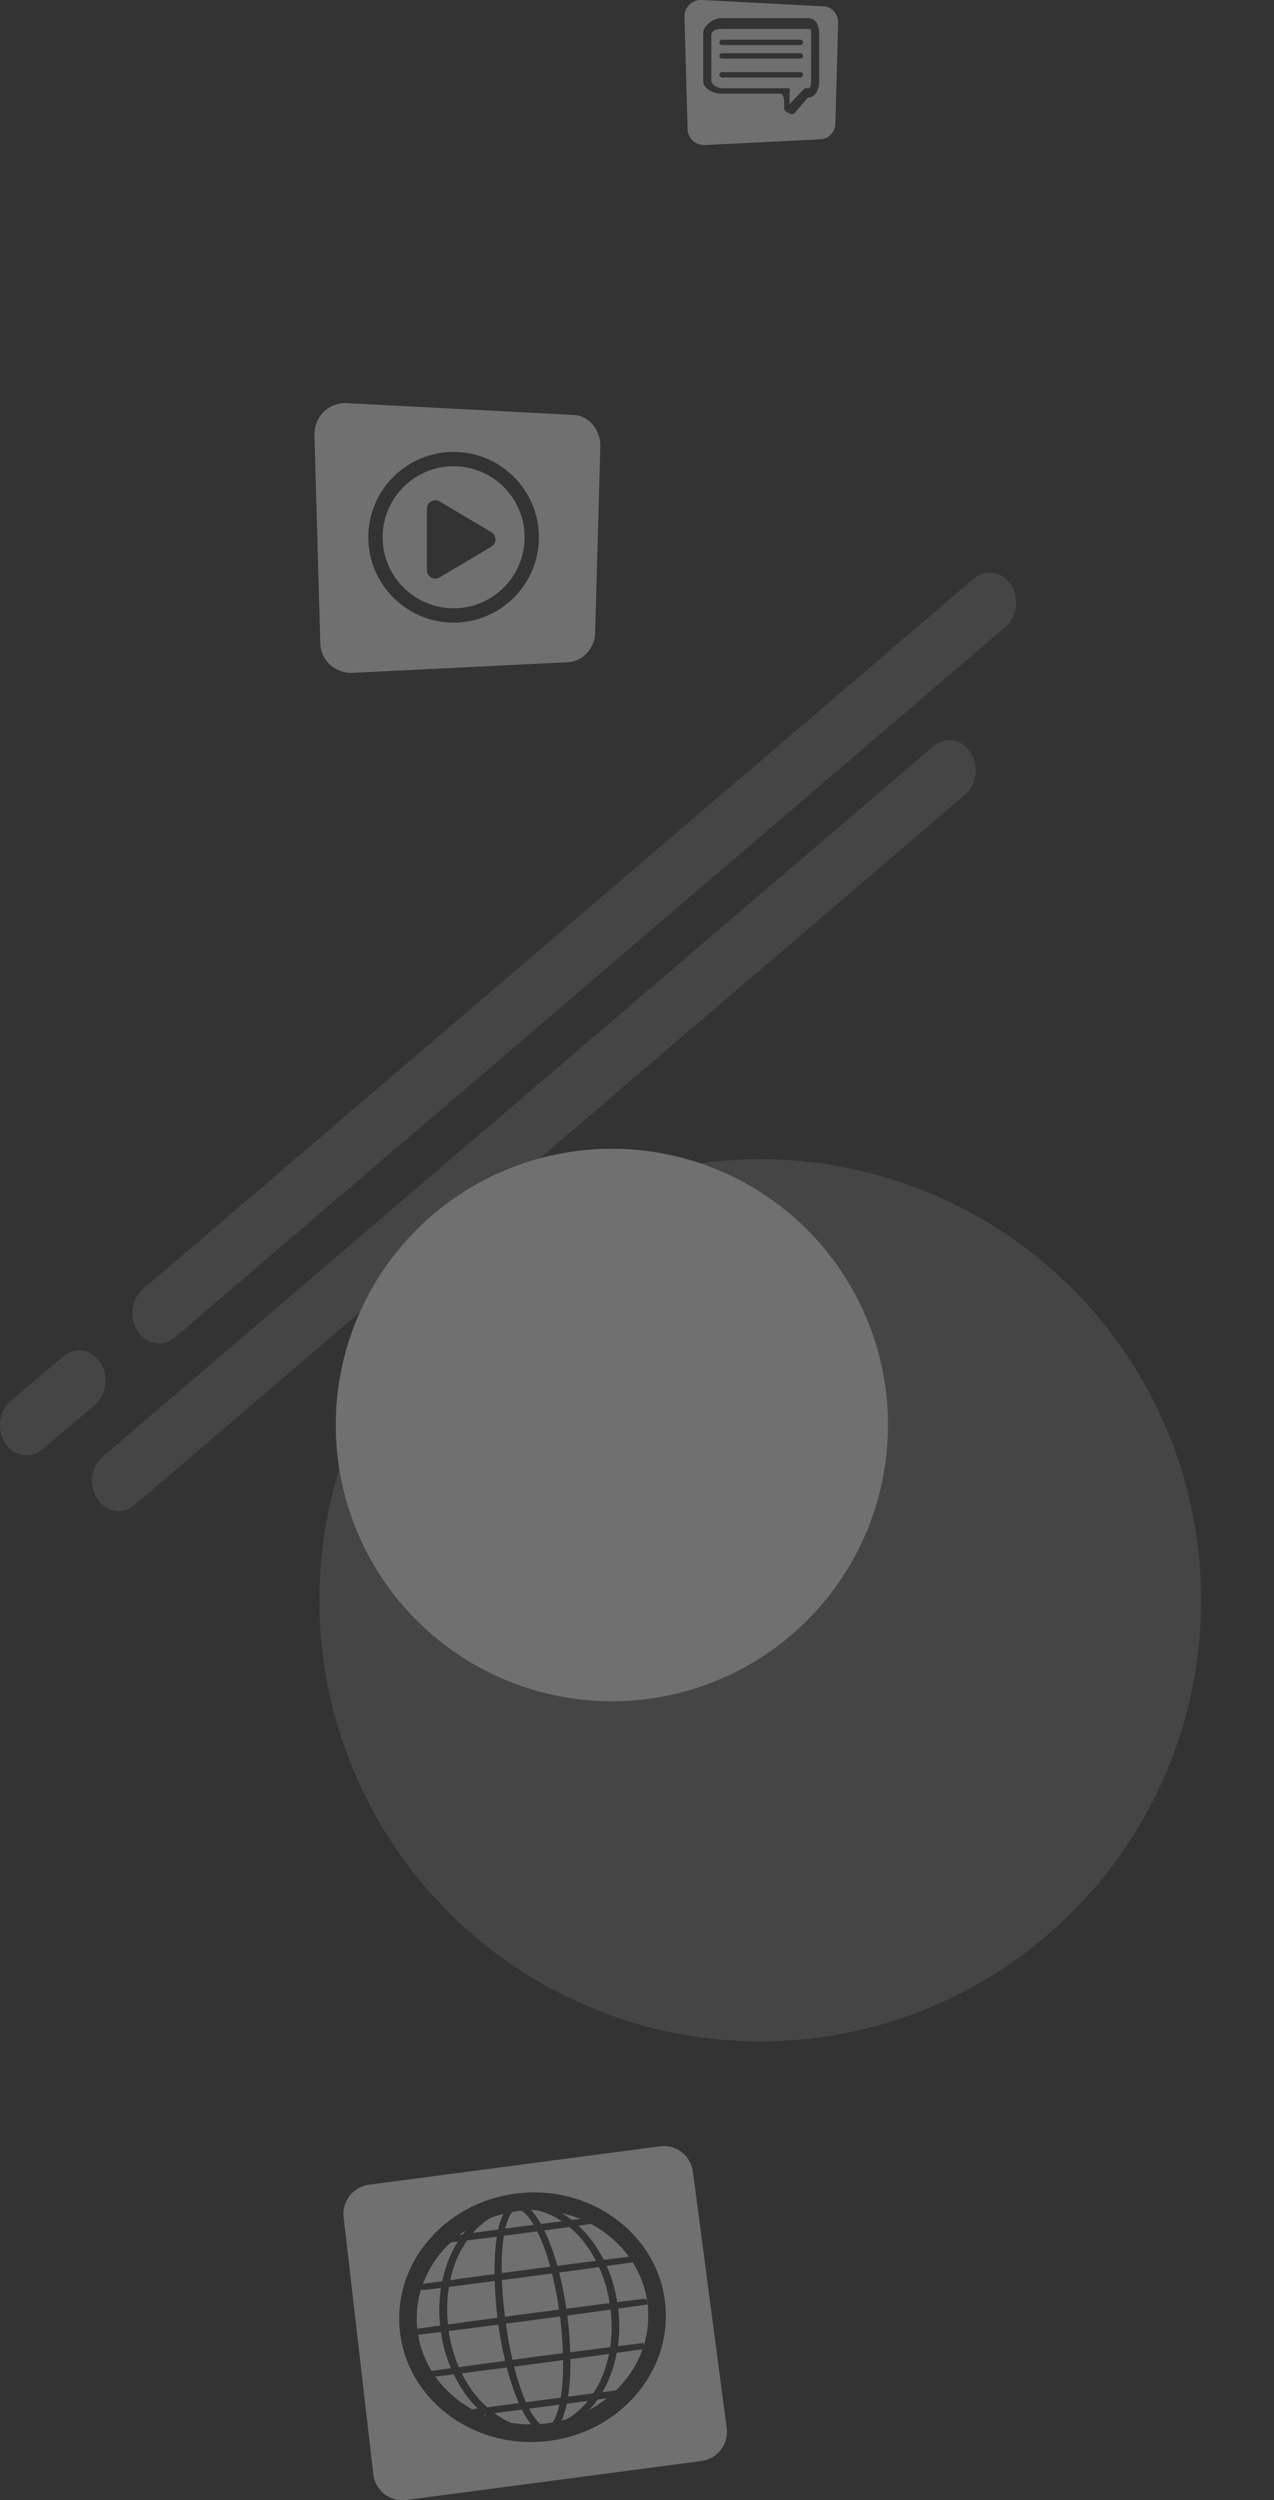 <?xml version="1.0" encoding="UTF-8"?><svg id="Camada_2" xmlns="http://www.w3.org/2000/svg" xmlns:xlink="http://www.w3.org/1999/xlink" viewBox="0 0 472.26 926.29"><rect x="0" y="0" width="472.26" height="926.29" fill="#333333" stroke="none"/><defs><style>.cls-1{clip-path:url(#clippath);}.cls-2{fill:#fff;}.cls-3{clip-path:url(#clippath-1);}.cls-4{opacity:.3;}</style><clipPath id="clippath"><line class="cls-2" x1="29.34" y1="511.48" x2="9.83" y2="528.01"/></clipPath><clipPath id="clippath-1"><circle class="cls-2" cx="281.83" cy="592.88" r="163.41"/></clipPath></defs><g id="Camada_2-2"><g class="cls-4"><path class="cls-2" d="m168.15,172.72c-14.51,0-26.32,11.81-26.32,26.32s11.81,26.32,26.32,26.32,26.32-11.81,26.32-26.32-11.81-26.32-26.32-26.32Zm13.98,29.83l-19.16,11.37c-2.09,1.24-4.73-.27-4.73-2.7v-22.73c0-2.43,2.64-3.93,4.73-2.7l19.16,11.37c2.05,1.21,2.05,4.18,0,5.39Z"/><path class="cls-2" d="m212.65,153.73l-83.95-4.37c-6.86-.36-12.33,4.99-12.13,11.9l2.17,77.2c.18,6.31,5.64,11.13,12.11,10.81l79.72-3.94c5.4-.27,9.87-5.06,10.03-10.74l1.94-69.16c.17-6.16-4.22-11.42-9.89-11.71Zm-44.5,76.93c-17.44,0-31.62-14.18-31.62-31.62s14.18-31.62,31.62-31.62,31.62,14.18,31.62,31.62-14.18,31.62-31.62,31.62Z"/></g><g class="cls-4"><path class="cls-2" d="m305.39,2.36L260.24,0c-3.69-.19-6.63,2.68-6.52,6.4l1.17,41.52c.1,3.39,3.03,5.98,6.51,5.81l42.87-2.12c2.91-.14,5.31-2.72,5.39-5.77l1.05-37.19c.09-3.31-2.27-6.14-5.32-6.3Zm-1.71,27.68c0,2.93-1.26,6.07-4.24,6.14l-4.77,5.58c-.28.33-.72.52-1.16.52-.53,0-.97-.27-1.22-.45-.53-.18-1.61-.58-1.61-1.66v-2.62c0-.76-.41-2.84-1.17-2.84h-21.95c-2.93,0-6.88-1.74-6.88-4.67V12.29c0-3.05,3.93-5.58,6.88-5.58h31.91c2.9,0,4.2,2.68,4.2,5.58v17.75Z"/><path class="cls-2" d="m299.47,10.71h-31.91c-1.37,0-3.88.33-3.88,2.31v17.02c0,1.36,2.52,2.67,3.88,2.67h24.79c.76,0,.33,1.25.33,2v3.86l5.6-5.86h1.19c1.11,0,1.2-1.3,1.2-2.67V12.29c0-1.35.15-1.58-1.2-1.58Zm-2.8,18h-29c-.55,0-1-.45-1-1s.45-1,1-1h29c.55,0,1,.45,1,1s-.45,1-1,1Zm0-7h-29c-.55,0-1-.45-1-1s.45-1,1-1h29c.55,0,1,.45,1,1s-.45,1-1,1Zm0-5h-29c-.55,0-1-.45-1-1s.45-1,1-1h29c.55,0,1,.45,1,1s-.45,1-1,1Z"/></g><g id="Camada_1-2" class="cls-4"><circle class="cls-2" cx="226.82" cy="527.94" r="102.36"/><g class="cls-4"><line class="cls-2" x1="351.91" y1="285.4" x2="43.94" y2="548.64"/><path class="cls-2" d="m349.17,274.66c3.81-1.26,8.07.21,10.58,4.03,3.25,4.94,2.38,11.95-1.96,15.66L49.83,557.59c-4.33,3.71-10.49,2.71-13.76-2.23-3.25-4.94-2.38-11.95,1.96-15.66l307.97-263.24c.98-.83,2.05-1.44,3.16-1.8h.01Z"/><line class="cls-2" x1="366.88" y1="223.29" x2="58.91" y2="486.53"/><path class="cls-2" d="m364.14,212.55c3.81-1.26,8.07.21,10.58,4.03,3.25,4.94,2.38,11.95-1.96,15.66L64.8,495.48c-4.33,3.71-10.49,2.71-13.76-2.23-3.25-4.94-2.38-11.95,1.96-15.66L360.99,214.36c.98-.83,2.05-1.44,3.16-1.8h0Z"/><line class="cls-2" x1="29.34" y1="511.48" x2="9.83" y2="528.01"/><g class="cls-1"><polygon class="cls-2" points="17.89 525.36 20.02 514.56 29.34 511.48 31.7 520.8 17.89 525.36"/><polygon class="cls-2" points="17.85 525.37 19.98 514.57 20.02 514.56 17.89 525.36 17.85 525.37"/><polygon class="cls-2" points="17.83 525.37 19.94 514.59 19.98 514.57 17.85 525.37 17.83 525.37"/><polygon class="cls-2" points="17.79 525.38 19.9 514.6 19.94 514.59 17.83 525.37 17.79 525.38"/><polygon class="cls-2" points="17.75 525.4 19.86 514.6 19.9 514.6 17.79 525.38 17.75 525.4"/><polygon class="cls-2" points="17.71 525.41 19.82 514.61 19.86 514.6 17.75 525.4 17.71 525.41"/><polygon class="cls-2" points="17.67 525.42 19.78 514.63 19.82 514.61 17.71 525.41 17.67 525.42"/><polygon class="cls-2" points="17.63 525.44 19.74 514.64 19.78 514.63 17.67 525.42 17.63 525.44"/><polygon class="cls-2" points="17.59 525.45 19.7 514.65 19.74 514.64 17.63 525.44 17.59 525.45"/><polygon class="cls-2" points="17.55 525.46 19.66 514.67 19.7 514.65 17.59 525.45 17.55 525.46"/><polygon class="cls-2" points="17.51 525.48 19.62 514.68 19.66 514.67 17.55 525.46 17.51 525.48"/><polygon class="cls-2" points="17.47 525.49 19.6 514.69 19.62 514.68 17.51 525.48 17.47 525.49"/><polygon class="cls-2" points="17.43 525.5 19.56 514.71 19.6 514.69 17.47 525.49 17.43 525.5"/><polygon class="cls-2" points="17.39 525.52 19.52 514.72 19.56 514.71 17.43 525.5 17.39 525.52"/><polygon class="cls-2" points="17.35 525.53 19.48 514.73 19.52 514.72 17.39 525.52 17.35 525.53"/><polygon class="cls-2" points="17.31 525.54 19.44 514.75 19.48 514.73 17.35 525.53 17.31 525.54"/><polygon class="cls-2" points="17.27 525.55 19.4 514.76 19.44 514.75 17.31 525.54 17.27 525.55"/><polygon class="cls-2" points="17.25 525.57 19.36 514.77 19.4 514.76 17.27 525.55 17.25 525.57"/><polygon class="cls-2" points="17.21 525.58 19.32 514.79 19.36 514.77 17.25 525.57 17.21 525.58"/><polygon class="cls-2" points="17.17 525.59 19.28 514.8 19.32 514.79 17.21 525.58 17.17 525.59"/><polygon class="cls-2" points="17.13 525.61 19.24 514.81 19.28 514.8 17.17 525.59 17.13 525.61"/><polygon class="cls-2" points="17.09 525.62 19.2 514.83 19.24 514.81 17.13 525.61 17.09 525.62"/><polygon class="cls-2" points="17.05 525.63 19.16 514.84 19.2 514.83 17.09 525.62 17.05 525.63"/><polygon class="cls-2" points="17.01 525.65 19.12 514.85 19.16 514.84 17.05 525.63 17.01 525.65"/><polygon class="cls-2" points="16.97 525.66 19.08 514.86 19.12 514.85 17.01 525.65 16.97 525.66"/><polygon class="cls-2" points="16.93 525.67 19.04 514.88 19.08 514.86 16.97 525.66 16.93 525.67"/><polygon class="cls-2" points="16.89 525.69 19.02 514.89 19.04 514.88 16.93 525.67 16.89 525.69"/><polygon class="cls-2" points="16.85 525.7 18.98 514.9 19.02 514.89 16.89 525.69 16.85 525.7"/><polygon class="cls-2" points="16.81 525.71 18.94 514.92 18.98 514.9 16.85 525.7 16.81 525.71"/><polygon class="cls-2" points="16.77 525.73 18.9 514.93 18.94 514.92 16.81 525.71 16.77 525.73"/><polygon class="cls-2" points="16.73 525.74 18.86 514.94 18.9 514.93 16.77 525.73 16.73 525.74"/><polygon class="cls-2" points="16.69 525.75 18.82 514.96 18.86 514.94 16.73 525.74 16.69 525.75"/><polygon class="cls-2" points="16.66 525.75 18.78 514.97 18.82 514.96 16.69 525.75 16.66 525.75"/><polygon class="cls-2" points="16.62 525.77 18.74 514.98 18.78 514.97 16.66 525.75 16.62 525.77"/><polygon class="cls-2" points="16.58 525.78 18.7 514.98 18.74 514.98 16.62 525.77 16.58 525.78"/><polygon class="cls-2" points="16.54 525.79 18.66 515 18.7 514.98 16.58 525.78 16.54 525.79"/><polygon class="cls-2" points="16.51 525.81 18.62 515.01 18.66 515 16.54 525.79 16.51 525.81"/><polygon class="cls-2" points="16.47 525.82 18.58 515.02 18.62 515.01 16.51 525.81 16.47 525.82"/><polygon class="cls-2" points="16.43 525.83 18.54 515.04 18.58 515.02 16.47 525.82 16.43 525.83"/><polygon class="cls-2" points="16.39 525.85 18.5 515.05 18.54 515.04 16.43 525.83 16.39 525.85"/><polygon class="cls-2" points="16.35 525.86 18.46 515.06 18.5 515.05 16.39 525.85 16.35 525.86"/><polygon class="cls-2" points="16.31 525.87 18.43 515.08 18.46 515.06 16.35 525.86 16.31 525.87"/><polygon class="cls-2" points="16.27 525.89 18.39 515.09 18.43 515.08 16.31 525.87 16.27 525.89"/><polygon class="cls-2" points="16.23 525.9 18.36 515.1 18.39 515.09 16.27 525.89 16.23 525.9"/><polygon class="cls-2" points="16.19 525.91 18.32 515.12 18.36 515.1 16.23 525.9 16.19 525.91"/><polygon class="cls-2" points="16.15 525.92 18.28 515.13 18.32 515.12 16.19 525.91 16.15 525.92"/><polygon class="cls-2" points="16.11 525.94 18.24 515.14 18.28 515.13 16.15 525.92 16.11 525.94"/><polygon class="cls-2" points="16.08 525.95 18.2 515.16 18.24 515.14 16.11 525.94 16.08 525.95"/><polygon class="cls-2" points="16.04 525.96 18.16 515.17 18.2 515.16 16.08 525.95 16.04 525.96"/><polygon class="cls-2" points="16 525.98 18.12 515.18 18.16 515.17 16.04 525.96 16 525.98"/><polygon class="cls-2" points="15.96 525.99 18.08 515.2 18.12 515.18 16 525.98 15.96 525.99"/><polygon class="cls-2" points="15.92 526 18.04 515.21 18.08 515.2 15.96 525.99 15.92 526"/><polygon class="cls-2" points="15.88 526.02 18 515.22 18.04 515.21 15.92 526 15.88 526.02"/><polygon class="cls-2" points="15.84 526.03 17.96 515.23 18 515.22 15.88 526.02 15.84 526.03"/><polygon class="cls-2" points="15.8 526.04 17.92 515.25 17.96 515.23 15.84 526.03 15.8 526.04"/><polygon class="cls-2" points="15.77 526.06 17.88 515.26 17.92 515.25 15.8 526.04 15.77 526.06"/><polygon class="cls-2" points="15.73 526.07 17.85 515.27 17.88 515.26 15.77 526.06 15.73 526.07"/><polygon class="cls-2" points="15.69 526.08 17.81 515.29 17.85 515.27 15.73 526.07 15.69 526.08"/><polygon class="cls-2" points="15.65 526.1 17.77 515.3 17.81 515.29 15.69 526.08 15.65 526.1"/><polygon class="cls-2" points="15.61 526.11 17.73 515.31 17.77 515.3 15.65 526.1 15.61 526.11"/><polygon class="cls-2" points="15.57 526.12 17.69 515.33 17.73 515.31 15.61 526.11 15.57 526.12"/><polygon class="cls-2" points="15.53 526.14 17.65 515.34 17.69 515.33 15.57 526.12 15.53 526.14"/><polygon class="cls-2" points="15.5 526.14 17.62 515.35 17.65 515.34 15.53 526.14 15.5 526.14"/><polygon class="cls-2" points="15.46 526.15 17.58 515.37 17.62 515.35 15.5 526.14 15.46 526.15"/><polygon class="cls-2" points="15.42 526.16 17.54 515.37 17.58 515.37 15.46 526.15 15.42 526.16"/><polygon class="cls-2" points="15.38 526.18 17.5 515.38 17.54 515.37 15.42 526.16 15.38 526.18"/><polygon class="cls-2" points="15.34 526.19 17.46 515.39 17.5 515.38 15.38 526.18 15.34 526.19"/><polygon class="cls-2" points="15.3 526.2 17.42 515.41 17.46 515.39 15.34 526.19 15.3 526.2"/><polygon class="cls-2" points="15.26 526.22 17.38 515.42 17.42 515.41 15.3 526.2 15.26 526.22"/><polygon class="cls-2" points="15.22 526.23 17.34 515.43 17.38 515.42 15.26 526.22 15.22 526.23"/><polygon class="cls-2" points="15.18 526.24 17.3 515.45 17.34 515.43 15.22 526.23 15.18 526.24"/><polygon class="cls-2" points="15.14 526.26 17.27 515.46 17.3 515.45 15.18 526.24 15.14 526.26"/><polygon class="cls-2" points="15.1 526.27 17.23 515.47 17.27 515.46 15.14 526.26 15.1 526.27"/><polygon class="cls-2" points="15.06 526.28 17.19 515.49 17.23 515.47 15.1 526.27 15.06 526.28"/><polygon class="cls-2" points="15.03 526.29 17.15 515.5 17.19 515.49 15.06 526.28 15.03 526.29"/><polygon class="cls-2" points="14.99 526.31 17.11 515.51 17.15 515.5 15.03 526.29 14.99 526.31"/><polygon class="cls-2" points="14.95 526.32 17.07 515.53 17.11 515.51 14.99 526.31 14.95 526.32"/><polygon class="cls-2" points="14.92 526.33 17.03 515.54 17.07 515.53 14.95 526.32 14.92 526.33"/><polygon class="cls-2" points="14.88 526.35 16.99 515.55 17.03 515.54 14.92 526.33 14.88 526.35"/><polygon class="cls-2" points="14.84 526.36 16.95 515.57 16.99 515.55 14.88 526.35 14.84 526.36"/><polygon class="cls-2" points="14.8 526.37 16.91 515.58 16.95 515.57 14.84 526.36 14.8 526.37"/><polygon class="cls-2" points="14.76 526.39 16.88 515.59 16.91 515.58 14.8 526.37 14.76 526.39"/><polygon class="cls-2" points="14.72 526.4 16.84 515.6 16.88 515.59 14.76 526.39 14.72 526.4"/><polygon class="cls-2" points="14.68 526.41 16.8 515.62 16.84 515.6 14.72 526.4 14.68 526.41"/><polygon class="cls-2" points="14.64 526.43 16.76 515.63 16.8 515.62 14.68 526.41 14.64 526.43"/><polygon class="cls-2" points="14.6 526.44 16.72 515.64 16.76 515.63 14.64 526.43 14.6 526.44"/><polygon class="cls-2" points="14.56 526.45 16.69 515.66 16.72 515.64 14.6 526.44 14.56 526.45"/><polygon class="cls-2" points="14.52 526.47 16.65 515.67 16.69 515.66 14.56 526.45 14.52 526.47"/><polygon class="cls-2" points="14.48 526.48 16.61 515.68 16.65 515.67 14.52 526.47 14.48 526.48"/><polygon class="cls-2" points="14.44 526.49 16.57 515.7 16.61 515.68 14.48 526.48 14.44 526.49"/><polygon class="cls-2" points="14.4 526.51 16.53 515.71 16.57 515.7 14.44 526.49 14.4 526.51"/><polygon class="cls-2" points="14.36 526.52 16.49 515.72 16.53 515.71 14.4 526.51 14.36 526.52"/><polygon class="cls-2" points="14.34 526.52 16.45 515.74 16.49 515.72 14.36 526.52 14.34 526.52"/><polygon class="cls-2" points="14.3 526.53 16.41 515.75 16.45 515.74 14.34 526.52 14.3 526.53"/><polygon class="cls-2" points="14.26 526.55 16.37 515.75 16.41 515.75 14.3 526.53 14.26 526.55"/><polygon class="cls-2" points="14.22 526.56 16.33 515.76 16.37 515.75 14.26 526.55 14.22 526.56"/><polygon class="cls-2" points="14.18 526.57 16.29 515.78 16.33 515.76 14.22 526.56 14.18 526.57"/><polygon class="cls-2" points="14.14 526.59 16.25 515.79 16.29 515.78 14.18 526.57 14.14 526.59"/><polygon class="cls-2" points="14.1 526.6 16.21 515.8 16.25 515.79 14.14 526.59 14.1 526.6"/><polygon class="cls-2" points="14.06 526.61 16.17 515.82 16.21 515.8 14.1 526.6 14.06 526.61"/><polygon class="cls-2" points="14.02 526.63 16.14 515.83 16.17 515.82 14.06 526.61 14.02 526.63"/><polygon class="cls-2" points="13.98 526.64 16.11 515.84 16.14 515.83 14.02 526.63 13.98 526.64"/><polygon class="cls-2" points="13.94 526.65 16.07 515.86 16.11 515.84 13.98 526.64 13.94 526.65"/><polygon class="cls-2" points="13.9 526.66 16.03 515.87 16.07 515.86 13.94 526.65 13.9 526.66"/><polygon class="cls-2" points="13.86 526.68 15.99 515.88 16.03 515.87 13.9 526.66 13.86 526.68"/><polygon class="cls-2" points="13.82 526.69 15.95 515.9 15.99 515.88 13.86 526.68 13.82 526.69"/><polygon class="cls-2" points="13.78 526.7 15.91 515.91 15.95 515.9 13.82 526.69 13.78 526.7"/><polygon class="cls-2" points="13.76 526.72 15.87 515.92 15.91 515.91 13.78 526.7 13.76 526.72"/><polygon class="cls-2" points="13.72 526.73 15.83 515.94 15.87 515.92 13.76 526.72 13.72 526.73"/><polygon class="cls-2" points="13.68 526.74 15.79 515.95 15.83 515.94 13.72 526.73 13.68 526.74"/><polygon class="cls-2" points="13.64 526.76 15.75 515.96 15.79 515.95 13.68 526.74 13.64 526.76"/><polygon class="cls-2" points="13.6 526.77 15.71 515.97 15.75 515.96 13.64 526.76 13.6 526.77"/><polygon class="cls-2" points="13.56 526.78 15.67 515.99 15.71 515.97 13.6 526.77 13.56 526.78"/><polygon class="cls-2" points="13.52 526.8 15.63 516 15.67 515.99 13.56 526.78 13.52 526.8"/><polygon class="cls-2" points="13.48 526.81 15.59 516.01 15.63 516 13.52 526.8 13.48 526.81"/><polygon class="cls-2" points="13.44 526.82 15.55 516.03 15.59 516.01 13.48 526.81 13.44 526.82"/><polygon class="cls-2" points="13.4 526.84 15.53 516.04 15.55 516.03 13.44 526.82 13.4 526.84"/><polygon class="cls-2" points="13.36 526.85 15.49 516.05 15.53 516.04 13.4 526.84 13.36 526.85"/><polygon class="cls-2" points="13.32 526.86 15.45 516.07 15.49 516.05 13.36 526.85 13.32 526.86"/><polygon class="cls-2" points="13.28 526.88 15.41 516.08 15.45 516.07 13.32 526.86 13.28 526.88"/><polygon class="cls-2" points="13.24 526.89 15.37 516.09 15.41 516.08 13.28 526.88 13.24 526.89"/><polygon class="cls-2" points="13.2 526.9 15.33 516.11 15.37 516.09 13.24 526.89 13.2 526.9"/><polygon class="cls-2" points="13.18 526.9 15.29 516.12 15.33 516.11 13.2 526.9 13.18 526.9"/><polygon class="cls-2" points="13.14 526.92 15.25 516.13 15.29 516.12 13.18 526.9 13.14 526.92"/><polygon class="cls-2" points="13.1 526.93 15.21 516.13 15.25 516.13 13.14 526.92 13.1 526.93"/><polygon class="cls-2" points="13.06 526.94 15.17 516.15 15.21 516.13 13.1 526.93 13.06 526.94"/><polygon class="cls-2" points="13.02 526.96 15.13 516.16 15.17 516.15 13.06 526.94 13.02 526.96"/><polygon class="cls-2" points="12.98 526.97 15.09 516.17 15.13 516.16 13.02 526.96 12.98 526.97"/><polygon class="cls-2" points="12.94 526.98 15.05 516.19 15.09 516.17 12.98 526.97 12.94 526.98"/><polygon class="cls-2" points="12.9 527 15.01 516.2 15.05 516.19 12.94 526.98 12.9 527"/><polygon class="cls-2" points="12.86 527.01 14.97 516.21 15.01 516.2 12.9 527 12.86 527.01"/><polygon class="cls-2" points="12.82 527.02 14.95 516.23 14.97 516.21 12.86 527.01 12.82 527.02"/><polygon class="cls-2" points="12.78 527.03 14.91 516.24 14.95 516.23 12.82 527.02 12.78 527.03"/><polygon class="cls-2" points="12.74 527.05 14.87 516.25 14.91 516.24 12.78 527.03 12.74 527.05"/><polygon class="cls-2" points="12.7 527.06 14.83 516.27 14.87 516.25 12.74 527.05 12.7 527.06"/><polygon class="cls-2" points="12.66 527.07 14.79 516.28 14.83 516.27 12.7 527.06 12.66 527.07"/><polygon class="cls-2" points="12.62 527.09 14.75 516.29 14.79 516.28 12.66 527.07 12.62 527.09"/><polygon class="cls-2" points="12.59 527.1 14.71 516.31 14.75 516.29 12.62 527.09 12.59 527.1"/><polygon class="cls-2" points="12.55 527.11 14.67 516.32 14.71 516.31 12.59 527.1 12.55 527.11"/><polygon class="cls-2" points="12.51 527.13 14.63 516.33 14.67 516.32 12.55 527.11 12.51 527.13"/><polygon class="cls-2" points="12.47 527.14 14.59 516.34 14.63 516.33 12.51 527.13 12.47 527.14"/><polygon class="cls-2" points="12.44 527.15 14.55 516.36 14.59 516.34 12.47 527.14 12.44 527.15"/><polygon class="cls-2" points="12.4 527.17 14.51 516.37 14.55 516.36 12.44 527.15 12.4 527.17"/><polygon class="cls-2" points="12.36 527.18 14.47 516.38 14.51 516.37 12.4 527.17 12.36 527.18"/><polygon class="cls-2" points="12.32 527.19 14.43 516.4 14.47 516.38 12.36 527.18 12.32 527.19"/><polygon class="cls-2" points="12.28 527.21 14.39 516.41 14.43 516.4 12.32 527.19 12.28 527.21"/><polygon class="cls-2" points="12.24 527.22 14.36 516.42 14.39 516.41 12.28 527.21 12.24 527.22"/><polygon class="cls-2" points="12.2 527.23 14.32 516.44 14.36 516.42 12.24 527.22 12.2 527.23"/><polygon class="cls-2" points="12.16 527.25 14.29 516.45 14.32 516.44 12.2 527.23 12.16 527.25"/><polygon class="cls-2" points="12.12 527.26 14.25 516.46 14.29 516.45 12.16 527.25 12.12 527.26"/><polygon class="cls-2" points="12.08 527.27 14.21 516.48 14.25 516.46 12.12 527.26 12.08 527.27"/><polygon class="cls-2" points="12.04 527.29 14.17 516.49 14.21 516.48 12.08 527.27 12.04 527.29"/><polygon class="cls-2" points="12.01 527.29 14.13 516.5 14.17 516.49 12.04 527.29 12.01 527.29"/><polygon class="cls-2" points="11.97 527.3 14.09 516.52 14.13 516.5 12.01 527.29 11.97 527.3"/><polygon class="cls-2" points="11.93 527.31 14.05 516.52 14.09 516.52 11.97 527.3 11.93 527.31"/><polygon class="cls-2" points="11.89 527.33 14.01 516.53 14.05 516.52 11.93 527.31 11.89 527.33"/><polygon class="cls-2" points="11.85 527.34 13.97 516.54 14.01 516.53 11.89 527.33 11.85 527.34"/><polygon class="cls-2" points="11.81 527.35 13.93 516.56 13.97 516.54 11.85 527.34 11.81 527.35"/><polygon class="cls-2" points="11.77 527.37 13.89 516.57 13.93 516.56 11.81 527.35 11.77 527.37"/><polygon class="cls-2" points="11.73 527.38 13.85 516.58 13.89 516.57 11.77 527.37 11.73 527.38"/><polygon class="cls-2" points="11.7 527.39 13.81 516.6 13.85 516.58 11.73 527.38 11.7 527.39"/><polygon class="cls-2" points="11.66 527.4 13.78 516.61 13.81 516.6 11.7 527.39 11.66 527.4"/><polygon class="cls-2" points="11.62 527.42 13.74 516.62 13.78 516.61 11.66 527.4 11.62 527.42"/><polygon class="cls-2" points="11.58 527.43 13.7 516.64 13.74 516.62 11.62 527.42 11.58 527.43"/><polygon class="cls-2" points="11.54 527.44 13.66 516.65 13.7 516.64 11.58 527.43 11.54 527.44"/><polygon class="cls-2" points="11.5 527.46 13.62 516.66 13.66 516.65 11.54 527.44 11.5 527.46"/><polygon class="cls-2" points="11.46 527.47 13.58 516.68 13.62 516.66 11.5 527.46 11.46 527.47"/><polygon class="cls-2" points="11.43 527.48 13.55 516.69 13.58 516.68 11.46 527.47 11.43 527.48"/><polygon class="cls-2" points="11.39 527.5 13.51 516.7 13.55 516.69 11.43 527.48 11.39 527.5"/><polygon class="cls-2" points="11.35 527.51 13.47 516.71 13.51 516.7 11.39 527.5 11.35 527.51"/><polygon class="cls-2" points="11.31 527.52 13.43 516.73 13.47 516.71 11.35 527.51 11.31 527.52"/><polygon class="cls-2" points="11.27 527.54 13.39 516.74 13.43 516.73 11.31 527.52 11.27 527.54"/><polygon class="cls-2" points="11.23 527.55 13.35 516.75 13.39 516.74 11.27 527.54 11.23 527.55"/><polygon class="cls-2" points="11.19 527.56 13.31 516.77 13.35 516.75 11.23 527.55 11.19 527.56"/><polygon class="cls-2" points="11.15 527.58 13.27 516.78 13.31 516.77 11.19 527.56 11.15 527.58"/><polygon class="cls-2" points="11.11 527.59 13.23 516.79 13.27 516.78 11.15 527.58 11.11 527.59"/><polygon class="cls-2" points="11.07 527.6 13.2 516.81 13.23 516.79 11.11 527.59 11.07 527.6"/><polygon class="cls-2" points="11.03 527.62 13.16 516.82 13.2 516.81 11.07 527.6 11.03 527.62"/><polygon class="cls-2" points="10.99 527.63 13.12 516.83 13.16 516.82 11.03 527.62 10.99 527.63"/><polygon class="cls-2" points="10.96 527.64 13.08 516.85 13.12 516.83 10.99 527.63 10.96 527.64"/><polygon class="cls-2" points="10.92 527.66 13.04 516.86 13.08 516.85 10.96 527.64 10.92 527.66"/><polygon class="cls-2" points="10.88 527.67 13 516.87 13.04 516.86 10.92 527.66 10.88 527.67"/><polygon class="cls-2" points="10.85 527.67 12.96 516.89 13 516.87 10.88 527.67 10.85 527.67"/><polygon class="cls-2" points="10.81 527.68 12.92 516.9 12.96 516.89 10.85 527.67 10.81 527.68"/><polygon class="cls-2" points="10.77 527.7 12.88 516.9 12.92 516.9 10.81 527.68 10.77 527.7"/><polygon class="cls-2" points="10.73 527.71 12.84 516.91 12.88 516.9 10.77 527.7 10.73 527.71"/><polygon class="cls-2" points="10.69 527.72 12.81 516.93 12.84 516.91 10.73 527.71 10.69 527.72"/><polygon class="cls-2" points="10.65 527.74 12.77 516.94 12.81 516.93 10.69 527.72 10.65 527.74"/><polygon class="cls-2" points="10.61 527.75 12.73 516.95 12.77 516.94 10.65 527.74 10.61 527.75"/><polygon class="cls-2" points="10.57 527.76 12.69 516.97 12.73 516.95 10.61 527.75 10.57 527.76"/><polygon class="cls-2" points="10.53 527.77 12.65 516.98 12.69 516.97 10.57 527.76 10.53 527.77"/><polygon class="cls-2" points="10.49 527.79 12.62 516.99 12.65 516.98 10.53 527.77 10.49 527.79"/><polygon class="cls-2" points="10.45 527.8 12.58 517.01 12.62 516.99 10.49 527.79 10.45 527.8"/><polygon class="cls-2" points="10.41 527.81 12.54 517.02 12.58 517.01 10.45 527.8 10.41 527.81"/><polygon class="cls-2" points="10.37 527.83 12.5 517.03 12.54 517.02 10.41 527.81 10.37 527.83"/><polygon class="cls-2" points="10.33 527.84 12.46 517.05 12.5 517.03 10.37 527.83 10.33 527.84"/><polygon class="cls-2" points="10.29 527.85 12.42 517.06 12.46 517.05 10.33 527.84 10.29 527.85"/><polygon class="cls-2" points="10.27 527.87 12.38 517.07 12.42 517.06 10.29 527.85 10.27 527.87"/><polygon class="cls-2" points="10.23 527.88 12.34 517.08 12.38 517.07 10.27 527.87 10.23 527.88"/><polygon class="cls-2" points="10.19 527.89 12.3 517.1 12.34 517.08 10.23 527.88 10.19 527.89"/><polygon class="cls-2" points="10.15 527.91 12.26 517.11 12.3 517.1 10.19 527.89 10.15 527.91"/><polygon class="cls-2" points="10.11 527.92 12.22 517.12 12.26 517.11 10.15 527.91 10.11 527.92"/><polygon class="cls-2" points="10.07 527.93 12.18 517.14 12.22 517.12 10.11 527.92 10.07 527.93"/><polygon class="cls-2" points="10.03 527.95 12.14 517.15 12.18 517.14 10.07 527.93 10.03 527.95"/><polygon class="cls-2" points="9.99 527.96 12.1 517.16 12.14 517.15 10.03 527.95 9.99 527.96"/><polygon class="cls-2" points="9.95 527.97 12.07 517.18 12.1 517.16 9.99 527.96 9.95 527.97"/><polygon class="cls-2" points="9.91 527.99 12.04 517.19 12.07 517.18 9.95 527.97 9.91 527.99"/><polygon class="cls-2" points="9.87 528 12 517.2 12.04 517.19 9.91 527.99 9.87 528"/><polygon class="cls-2" points="9.83 528.01 11.96 517.22 12 517.2 9.87 528 9.83 528.01"/><polygon class="cls-2" points="11.96 517.22 9.83 528.01 7.47 518.7 11.96 517.22"/></g><path class="cls-2" d="m26.6,500.74c3.82-1.26,8.1.22,10.61,4.07,3.24,4.96,2.34,11.96-2.02,15.65l-19.5,16.52c-4.35,3.69-10.51,2.66-13.74-2.3-3.24-4.96-2.34-11.96,2.02-15.65l19.5-16.52c.96-.82,2.03-1.41,3.13-1.77Z"/></g><g class="cls-4"><circle class="cls-2" cx="281.83" cy="592.88" r="163.41"/><g class="cls-3"><circle class="cls-2" cx="91.89" cy="419.67" r="9.5"/><circle class="cls-2" cx="122.8" cy="419.67" r="9.5"/><circle class="cls-2" cx="153.71" cy="419.67" r="9.5"/><circle class="cls-2" cx="184.6" cy="419.67" r="9.5"/><circle class="cls-2" cx="215.51" cy="419.67" r="9.5"/><circle class="cls-2" cx="246.42" cy="419.67" r="9.5"/><circle class="cls-2" cx="277.33" cy="419.67" r="9.5"/><circle class="cls-2" cx="308.23" cy="419.67" r="9.5"/><circle class="cls-2" cx="339.14" cy="419.67" r="9.5"/><circle class="cls-2" cx="370.04" cy="419.67" r="9.5"/><circle class="cls-2" cx="400.95" cy="419.67" r="9.5"/><circle class="cls-2" cx="431.85" cy="419.67" r="9.5"/><circle class="cls-2" cx="462.76" cy="419.67" r="9.5"/><circle class="cls-2" cx="91.89" cy="450.26" r="9.5"/><circle class="cls-2" cx="122.8" cy="450.26" r="9.5"/><circle class="cls-2" cx="153.71" cy="450.26" r="9.5"/><circle class="cls-2" cx="184.6" cy="450.26" r="9.5"/><circle class="cls-2" cx="215.51" cy="450.26" r="9.5"/><circle class="cls-2" cx="246.42" cy="450.26" r="9.5"/><circle class="cls-2" cx="277.33" cy="450.26" r="9.5"/><circle class="cls-2" cx="308.23" cy="450.26" r="9.5"/><circle class="cls-2" cx="339.14" cy="450.26" r="9.5"/><circle class="cls-2" cx="370.04" cy="450.26" r="9.5"/><circle class="cls-2" cx="400.95" cy="450.26" r="9.5"/><circle class="cls-2" cx="431.85" cy="450.26" r="9.5"/><circle class="cls-2" cx="462.76" cy="450.26" r="9.5"/><circle class="cls-2" cx="91.89" cy="480.84" r="9.5"/><circle class="cls-2" cx="122.8" cy="480.84" r="9.5"/><circle class="cls-2" cx="153.71" cy="480.84" r="9.5"/><circle class="cls-2" cx="184.6" cy="480.84" r="9.5"/><circle class="cls-2" cx="215.51" cy="480.84" r="9.5"/><circle class="cls-2" cx="246.42" cy="480.84" r="9.5"/><circle class="cls-2" cx="277.33" cy="480.84" r="9.5"/><circle class="cls-2" cx="308.23" cy="480.84" r="9.5"/><circle class="cls-2" cx="339.14" cy="480.84" r="9.5"/><circle class="cls-2" cx="370.04" cy="480.84" r="9.5"/><circle class="cls-2" cx="400.95" cy="480.84" r="9.5"/><circle class="cls-2" cx="431.85" cy="480.84" r="9.5"/><circle class="cls-2" cx="462.76" cy="480.84" r="9.5"/><circle class="cls-2" cx="91.89" cy="511.43" r="9.5"/><circle class="cls-2" cx="122.8" cy="511.43" r="9.5"/><circle class="cls-2" cx="153.71" cy="511.43" r="9.5"/><circle class="cls-2" cx="184.6" cy="511.43" r="9.5"/><circle class="cls-2" cx="215.51" cy="511.43" r="9.5"/><circle class="cls-2" cx="246.42" cy="511.43" r="9.5"/><circle class="cls-2" cx="277.33" cy="511.43" r="9.5"/><circle class="cls-2" cx="308.23" cy="511.43" r="9.5"/><circle class="cls-2" cx="339.14" cy="511.43" r="9.5"/><circle class="cls-2" cx="370.04" cy="511.43" r="9.5"/><circle class="cls-2" cx="400.95" cy="511.43" r="9.5"/><circle class="cls-2" cx="431.85" cy="511.43" r="9.5"/><circle class="cls-2" cx="462.76" cy="511.43" r="9.5"/><circle class="cls-2" cx="91.89" cy="542.01" r="9.5"/><circle class="cls-2" cx="122.8" cy="542.01" r="9.5"/><circle class="cls-2" cx="153.71" cy="542.01" r="9.5"/><circle class="cls-2" cx="184.6" cy="542.01" r="9.5"/><circle class="cls-2" cx="215.51" cy="542.01" r="9.5"/><circle class="cls-2" cx="246.42" cy="542.01" r="9.5"/><circle class="cls-2" cx="277.33" cy="542.01" r="9.5"/><circle class="cls-2" cx="308.23" cy="542.01" r="9.5"/><circle class="cls-2" cx="339.14" cy="542.01" r="9.5"/><circle class="cls-2" cx="370.04" cy="542.01" r="9.5"/><circle class="cls-2" cx="400.95" cy="542.01" r="9.5"/><circle class="cls-2" cx="431.85" cy="542.01" r="9.5"/><circle class="cls-2" cx="462.76" cy="542.01" r="9.5"/><circle class="cls-2" cx="91.89" cy="572.6" r="9.5"/><circle class="cls-2" cx="122.8" cy="572.6" r="9.5"/><circle class="cls-2" cx="153.71" cy="572.6" r="9.5"/><circle class="cls-2" cx="184.6" cy="572.6" r="9.5"/><circle class="cls-2" cx="215.51" cy="572.6" r="9.5"/><circle class="cls-2" cx="246.42" cy="572.6" r="9.5"/><circle class="cls-2" cx="277.33" cy="572.6" r="9.5"/><circle class="cls-2" cx="308.23" cy="572.6" r="9.5"/><circle class="cls-2" cx="339.14" cy="572.6" r="9.5"/><circle class="cls-2" cx="370.04" cy="572.6" r="9.5"/><circle class="cls-2" cx="400.95" cy="572.6" r="9.5"/><circle class="cls-2" cx="431.85" cy="572.6" r="9.5"/><circle class="cls-2" cx="462.76" cy="572.6" r="9.5"/><circle class="cls-2" cx="91.89" cy="603.18" r="9.5"/><circle class="cls-2" cx="122.8" cy="603.18" r="9.5"/><circle class="cls-2" cx="153.71" cy="603.18" r="9.5"/><circle class="cls-2" cx="184.6" cy="603.18" r="9.5"/><circle class="cls-2" cx="215.51" cy="603.18" r="9.5"/><circle class="cls-2" cx="246.42" cy="603.18" r="9.5"/><circle class="cls-2" cx="277.33" cy="603.18" r="9.5"/><circle class="cls-2" cx="308.23" cy="603.18" r="9.5"/><circle class="cls-2" cx="339.14" cy="603.18" r="9.5"/><circle class="cls-2" cx="370.04" cy="603.18" r="9.5"/><circle class="cls-2" cx="400.95" cy="603.18" r="9.5"/><circle class="cls-2" cx="431.85" cy="603.18" r="9.5"/><circle class="cls-2" cx="462.76" cy="603.18" r="9.5"/><circle class="cls-2" cx="91.89" cy="633.77" r="9.5"/><circle class="cls-2" cx="122.8" cy="633.77" r="9.5"/><circle class="cls-2" cx="153.71" cy="633.77" r="9.5"/><circle class="cls-2" cx="184.6" cy="633.77" r="9.5"/><circle class="cls-2" cx="215.51" cy="633.77" r="9.5"/><circle class="cls-2" cx="246.42" cy="633.77" r="9.5"/><circle class="cls-2" cx="277.33" cy="633.77" r="9.5"/><circle class="cls-2" cx="308.23" cy="633.77" r="9.5"/><circle class="cls-2" cx="339.14" cy="633.77" r="9.5"/><circle class="cls-2" cx="370.04" cy="633.77" r="9.5"/><circle class="cls-2" cx="400.95" cy="633.77" r="9.5"/><circle class="cls-2" cx="431.85" cy="633.77" r="9.5"/><circle class="cls-2" cx="462.76" cy="633.77" r="9.5"/><circle class="cls-2" cx="91.89" cy="664.34" r="9.5"/><circle class="cls-2" cx="122.8" cy="664.34" r="9.5"/><circle class="cls-2" cx="153.71" cy="664.34" r="9.5"/><circle class="cls-2" cx="184.6" cy="664.34" r="9.5"/><circle class="cls-2" cx="215.51" cy="664.34" r="9.5"/><circle class="cls-2" cx="246.42" cy="664.34" r="9.5"/><circle class="cls-2" cx="277.33" cy="664.34" r="9.5"/><circle class="cls-2" cx="308.23" cy="664.34" r="9.5"/><circle class="cls-2" cx="339.14" cy="664.34" r="9.5"/><circle class="cls-2" cx="370.04" cy="664.34" r="9.5"/><circle class="cls-2" cx="400.95" cy="664.34" r="9.5"/><circle class="cls-2" cx="431.85" cy="664.34" r="9.5"/><circle class="cls-2" cx="462.76" cy="664.34" r="9.5"/><circle class="cls-2" cx="91.89" cy="694.92" r="9.5"/><circle class="cls-2" cx="122.8" cy="694.92" r="9.5"/><circle class="cls-2" cx="153.71" cy="694.92" r="9.5"/><circle class="cls-2" cx="184.6" cy="694.92" r="9.5"/><circle class="cls-2" cx="215.51" cy="694.92" r="9.5"/><circle class="cls-2" cx="246.42" cy="694.92" r="9.5"/><circle class="cls-2" cx="277.33" cy="694.92" r="9.5"/><circle class="cls-2" cx="308.23" cy="694.92" r="9.5"/><circle class="cls-2" cx="339.14" cy="694.92" r="9.5"/><circle class="cls-2" cx="370.04" cy="694.92" r="9.5"/><circle class="cls-2" cx="400.95" cy="694.92" r="9.5"/><circle class="cls-2" cx="431.85" cy="694.92" r="9.5"/><circle class="cls-2" cx="462.76" cy="694.92" r="9.5"/><circle class="cls-2" cx="91.89" cy="725.51" r="9.5"/><circle class="cls-2" cx="122.8" cy="725.51" r="9.5"/><circle class="cls-2" cx="153.71" cy="725.51" r="9.5"/><circle class="cls-2" cx="184.6" cy="725.51" r="9.5"/><circle class="cls-2" cx="215.51" cy="725.51" r="9.5"/><circle class="cls-2" cx="246.42" cy="725.51" r="9.5"/><circle class="cls-2" cx="277.33" cy="725.51" r="9.5"/><circle class="cls-2" cx="308.23" cy="725.51" r="9.5"/><circle class="cls-2" cx="339.14" cy="725.51" r="9.5"/><circle class="cls-2" cx="370.04" cy="725.51" r="9.5"/><circle class="cls-2" cx="400.95" cy="725.51" r="9.5"/><circle class="cls-2" cx="431.85" cy="725.51" r="9.5"/><circle class="cls-2" cx="462.76" cy="725.51" r="9.5"/><circle class="cls-2" cx="91.89" cy="756.09" r="9.5"/><circle class="cls-2" cx="122.8" cy="756.09" r="9.5"/><circle class="cls-2" cx="153.71" cy="756.09" r="9.5"/><circle class="cls-2" cx="184.6" cy="756.09" r="9.5"/><circle class="cls-2" cx="215.51" cy="756.09" r="9.5"/><circle class="cls-2" cx="246.42" cy="756.09" r="9.5"/><circle class="cls-2" cx="277.33" cy="756.09" r="9.5"/><circle class="cls-2" cx="308.23" cy="756.09" r="9.5"/><circle class="cls-2" cx="339.14" cy="756.09" r="9.5"/><circle class="cls-2" cx="370.04" cy="756.09" r="9.5"/><circle class="cls-2" cx="400.95" cy="756.09" r="9.5"/><circle class="cls-2" cx="431.85" cy="756.09" r="9.5"/><circle class="cls-2" cx="462.76" cy="756.09" r="9.5"/></g></g></g><g class="cls-4"><path class="cls-2" d="m200.76,830.22c-.53-1.3-1.07-2.45-1.62-3.55l-5.94.8-6.41.83c-.2,1.21-.37,2.47-.5,3.88-.16,1.76-.26,3.58-.3,5.58-.03,1.43-.03,2.89,0,4.37l8.98-1.2,9-1.16c-.41-1.48-.83-2.92-1.29-4.31-.61-1.87-1.24-3.58-1.92-5.24Z"/><path class="cls-2" d="m186.05,844.72c.05,1.39.12,2.8.22,4.26.2,2.9.5,5.98.92,9.32l9.88-1.32,10.14-1.31c-.46-3.2-1-6.35-1.65-9.39-.3-1.39-.62-2.71-.94-4.01l-9.32,1.25-9.26,1.2Z"/><path class="cls-2" d="m166.9,844.73l8.98-1.24,7.44-1c-.01-1.64,0-3.24.05-4.81.07-2.06.19-3.94.38-5.75.12-1.17.26-2.25.43-3.29-1.52.2-3.03.4-4.55.58l-6.45.8c-1.12,1.6-2.15,3.31-3.04,5.16-1.42,2.95-2.49,6.16-3.24,9.54Z"/><path class="cls-2" d="m198.47,818.76c-.55,0-1.11,0-1.67.02.12.13.24.22.37.36,1.15,1.27,2.21,2.79,3.34,4.78l7.76-.98c-1.29-.87-2.61-1.64-3.94-2.26-1.92-.89-3.9-1.53-5.87-1.92Z"/><path class="cls-2" d="m187.29,825.63l5.56-.74,5-.63c-.83-1.4-1.62-2.54-2.46-3.48-.66-.73-1.25-1.26-1.86-1.64-.09-.06-.17-.08-.26-.13-.47.05-.94.09-1.41.15-.64.08-1.27.22-1.91.33,0,0-.01,0-.02.02-.48.52-.9,1.18-1.31,2.07-.34.73-.64,1.54-.91,2.49-.15.49-.28,1.02-.41,1.57Z"/><path class="cls-2" d="m207.38,890.86l-11.23,1.48s.03.06.04.09c1,1.9,1.94,3.33,2.94,4.48.42.48.81.84,1.2,1.15.18-.01.35-.02.53-.03,1.33-.12,2.63-.3,3.93-.53.33-.45.65-.95.96-1.61.64-1.36,1.16-2.97,1.62-5.03Z"/><path class="cls-2" d="m215.29,829.21c-1.33-1.54-2.77-2.92-4.26-4.17l-4.29.6-4.97.67c.45.92.89,1.88,1.33,2.92.72,1.7,1.39,3.46,2.04,5.39.53,1.57,1.01,3.17,1.48,4.8l14.28-1.84c-1.6-3.08-3.48-5.9-5.61-8.38Z"/><path class="cls-2" d="m197.43,859.57l-9.89,1.28c.48,3.55,1.06,7.06,1.76,10.41.21,1.03.44,2.02.66,3l9.24-1.24,9.48-1.22c-.03-1.06-.08-2.15-.14-3.26-.19-3.36-.52-6.84-.96-10.34l-10.15,1.36Z"/><path class="cls-2" d="m167.14,877.38c-.93-2.22-1.73-4.52-2.37-6.88-.57-2.12-1.01-4.33-1.34-6.55l-8.44,1.05c.8,4.84,2.53,9.35,5.02,13.4l1.03-.17,6.11-.85Z"/><path class="cls-2" d="m215.77,824.38l-1.35.19c.98.91,1.94,1.88,2.85,2.91,2.53,2.88,4.7,6.15,6.52,9.74l9.34-1.15c-3.64-5.02-8.5-9.17-14.14-12.16-1.07.16-2.14.31-3.22.47Z"/><path class="cls-2" d="m207.27,841.92c1.09,4.22,1.98,8.67,2.68,13.4l16.05-2.07c-.69-4.22-1.8-8.27-3.38-12.03-.19-.45-.41-.87-.61-1.31l-7.62,1.06-7.12.95Z"/><path class="cls-2" d="m166.05,861.17l10.29-1.42,8.05-1.08c-.16-1.35-.29-2.66-.4-3.82-.18-1.92-.33-3.84-.43-5.71-.08-1.41-.13-2.76-.17-4.09l-16.71,2.16-.22.03c-.08.48-.18.94-.25,1.43-.3,2.25-.46,4.63-.45,7.06,0,1.8.13,3.62.31,5.44Z"/><path class="cls-2" d="m179.29,826.71c1.59-.22,3.18-.44,4.77-.65l.6-.08c.21-.96.43-1.83.68-2.64.32-1.06.68-1.98,1.07-2.81.06-.12.11-.22.17-.33-1.56.39-3.09.87-4.59,1.42-1.21.72-2.39,1.54-3.52,2.48-1.11.93-2.17,2-3.19,3.17l4-.56Z"/><path class="cls-2" d="m193.92,893.64c-.16-.3-.31-.64-.47-.95l-10.22,1.35c1.6,1.17,3.23,2.15,4.88,2.93.52.24,1.05.47,1.59.67,2.35.37,4.76.56,7.21.55-1.02-1.23-1.98-2.68-2.99-4.55Z"/><path class="cls-2" d="m210.09,890.5c-.06.28-.11.58-.17.86-.5,2.18-1.07,3.91-1.77,5.41.65-.16,1.3-.33,1.94-.52,1.34-.76,2.64-1.65,3.86-2.67,1.4-1.17,2.73-2.56,3.97-4.1l-7.83,1.03Z"/><path class="cls-2" d="m208.74,874.38l-9.19,1.23-8.98,1.16c.47,1.84.97,3.62,1.51,5.35.59,1.89,1.2,3.61,1.84,5.27.36.91.72,1.77,1.08,2.58l12.86-1.7c.15-.93.28-1.9.4-2.95.19-1.75.32-3.57.4-5.56.07-1.74.09-3.53.07-5.37Z"/><path class="cls-2" d="m175.58,892.52l1.56-.21c-.69-.68-1.37-1.35-2.02-2.09-2.72-3.1-5.03-6.66-6.93-10.58l-6.82.84c3.53,4.99,8.25,9.15,13.76,12.19.13-.08.28-.13.45-.15Z"/><path class="cls-2" d="m155.6,862.61l7.55-1.04c-.2-1.96-.32-3.92-.32-5.84,0-2.51.18-5.01.53-7.45.03-.22.09-.44.12-.66l-6.84.84-.52-.4c-1.4,4.55-1.93,9.32-1.5,14.15.02.19.05.37.06.56l.91-.15Z"/><path class="cls-2" d="m156.8,846.13l7.14-.99c.83-3.96,2.09-7.7,3.79-11.14.61-1.23,1.28-2.41,2-3.55-.89.11-1.77.21-2.66.32-.84.79-1.66,1.61-2.44,2.47-3.51,3.88-6.14,8.25-7.84,12.89h.02Z"/><path class="cls-2" d="m244.65,795.16l-107.9,14.23c-5.88.78-10.05,6.13-9.37,12.02l11,95.25c.7,6.03,6.2,10.32,12.22,9.53l109.43-14.44c5.95-.78,10.14-6.24,9.35-12.2l-12.54-95.05c-.78-5.95-6.24-10.14-12.2-9.35Zm2.01,59.01h0c1.08,12.34-3.06,24.38-11.65,33.91-8.02,8.88-19.03,14.57-31.2,16.18-.79.1-1.57.19-2.37.26-27.16,2.37-51.07-16.35-53.29-41.73-1.08-12.34,3.06-24.38,11.65-33.91,8.54-9.45,20.47-15.29,33.57-16.44,27.16-2.37,51.07,16.35,53.3,41.73Z"/><path class="cls-2" d="m221.5,888.99c-.25.35-.48.73-.74,1.07-.73.96-1.5,1.86-2.3,2.72,2.29-1.23,4.47-2.64,6.5-4.25l-3.46.46Z"/><path class="cls-2" d="m237.69,870.41l-9.07,1.26c-.81,4.27-2.11,8.31-3.93,12-.44.88-.92,1.72-1.41,2.56l5.03-.66c.62-.61,1.26-1.21,1.85-1.86,3.63-4.02,6.33-8.55,8.02-13.38l-.5.08Z"/><path class="cls-2" d="m233.46,838.31l-8.58,1.19c.09.21.2.41.3.62,1.7,3.99,2.9,8.29,3.64,12.76l10.25-1.27.75.59.16,1.55-1.08.17-9.73,1.35c.54,4.74.51,9.41-.1,13.92l9.42-1.16.14.96c1.42-4.58,1.96-9.39,1.54-14.25-.53-6.07-2.52-11.68-5.63-16.59l-1.08.17Z"/><path class="cls-2" d="m218.17,856.79l-7.86,1.05c.6,4.77.94,9.28,1.06,13.62l14.81-1.91c.03-.18.07-.36.1-.55.59-4.31.6-8.8.07-13.35l-8.18,1.13Z"/><path class="cls-2" d="m225.74,872.07l-7.11.99-7.19.96c.01,1.98-.01,3.93-.1,5.85-.1,2.05-.25,3.93-.46,5.75-.09.8-.21,1.55-.32,2.29l9.35-1.23c.87-1.33,1.69-2.71,2.4-4.18,1.54-3.2,2.69-6.71,3.44-10.42Z"/><path class="cls-2" d="m180.59,891.86l11.74-1.55c-.28-.64-.56-1.27-.84-1.96-.68-1.7-1.32-3.47-1.95-5.43-.6-1.87-1.16-3.8-1.68-5.81l-16.68,2.15c1.68,3.39,3.69,6.46,6,9.15,1.07,1.25,2.23,2.37,3.41,3.43Z"/><path class="cls-2" d="m187.24,874.63c-.22-.91-.43-1.84-.64-2.79-.74-3.43-1.37-7-1.88-10.62l-18.38,2.38c.31,2.09.72,4.16,1.25,6.15.63,2.34,1.39,4.6,2.27,6.7.08.18.17.35.25.53l10-1.38,7.13-.95Z"/><path class="cls-2" d="m171.55,827.79c.04-.06.08-.12.12-.18.35-.46.71-.9,1.08-1.34-.82.54-1.63,1.09-2.41,1.68l1.21-.17Z"/><path class="cls-2" d="m179.59,894.52l-.53.07c.39.17.79.34,1.19.5-.22-.18-.44-.38-.66-.57Z"/><path class="cls-2" d="m211.81,822.33c.05.04.1.09.15.13l3.09-.39c-2.19-.89-4.47-1.62-6.83-2.16,1.23.72,2.43,1.52,3.59,2.42Z"/></g></g></svg>